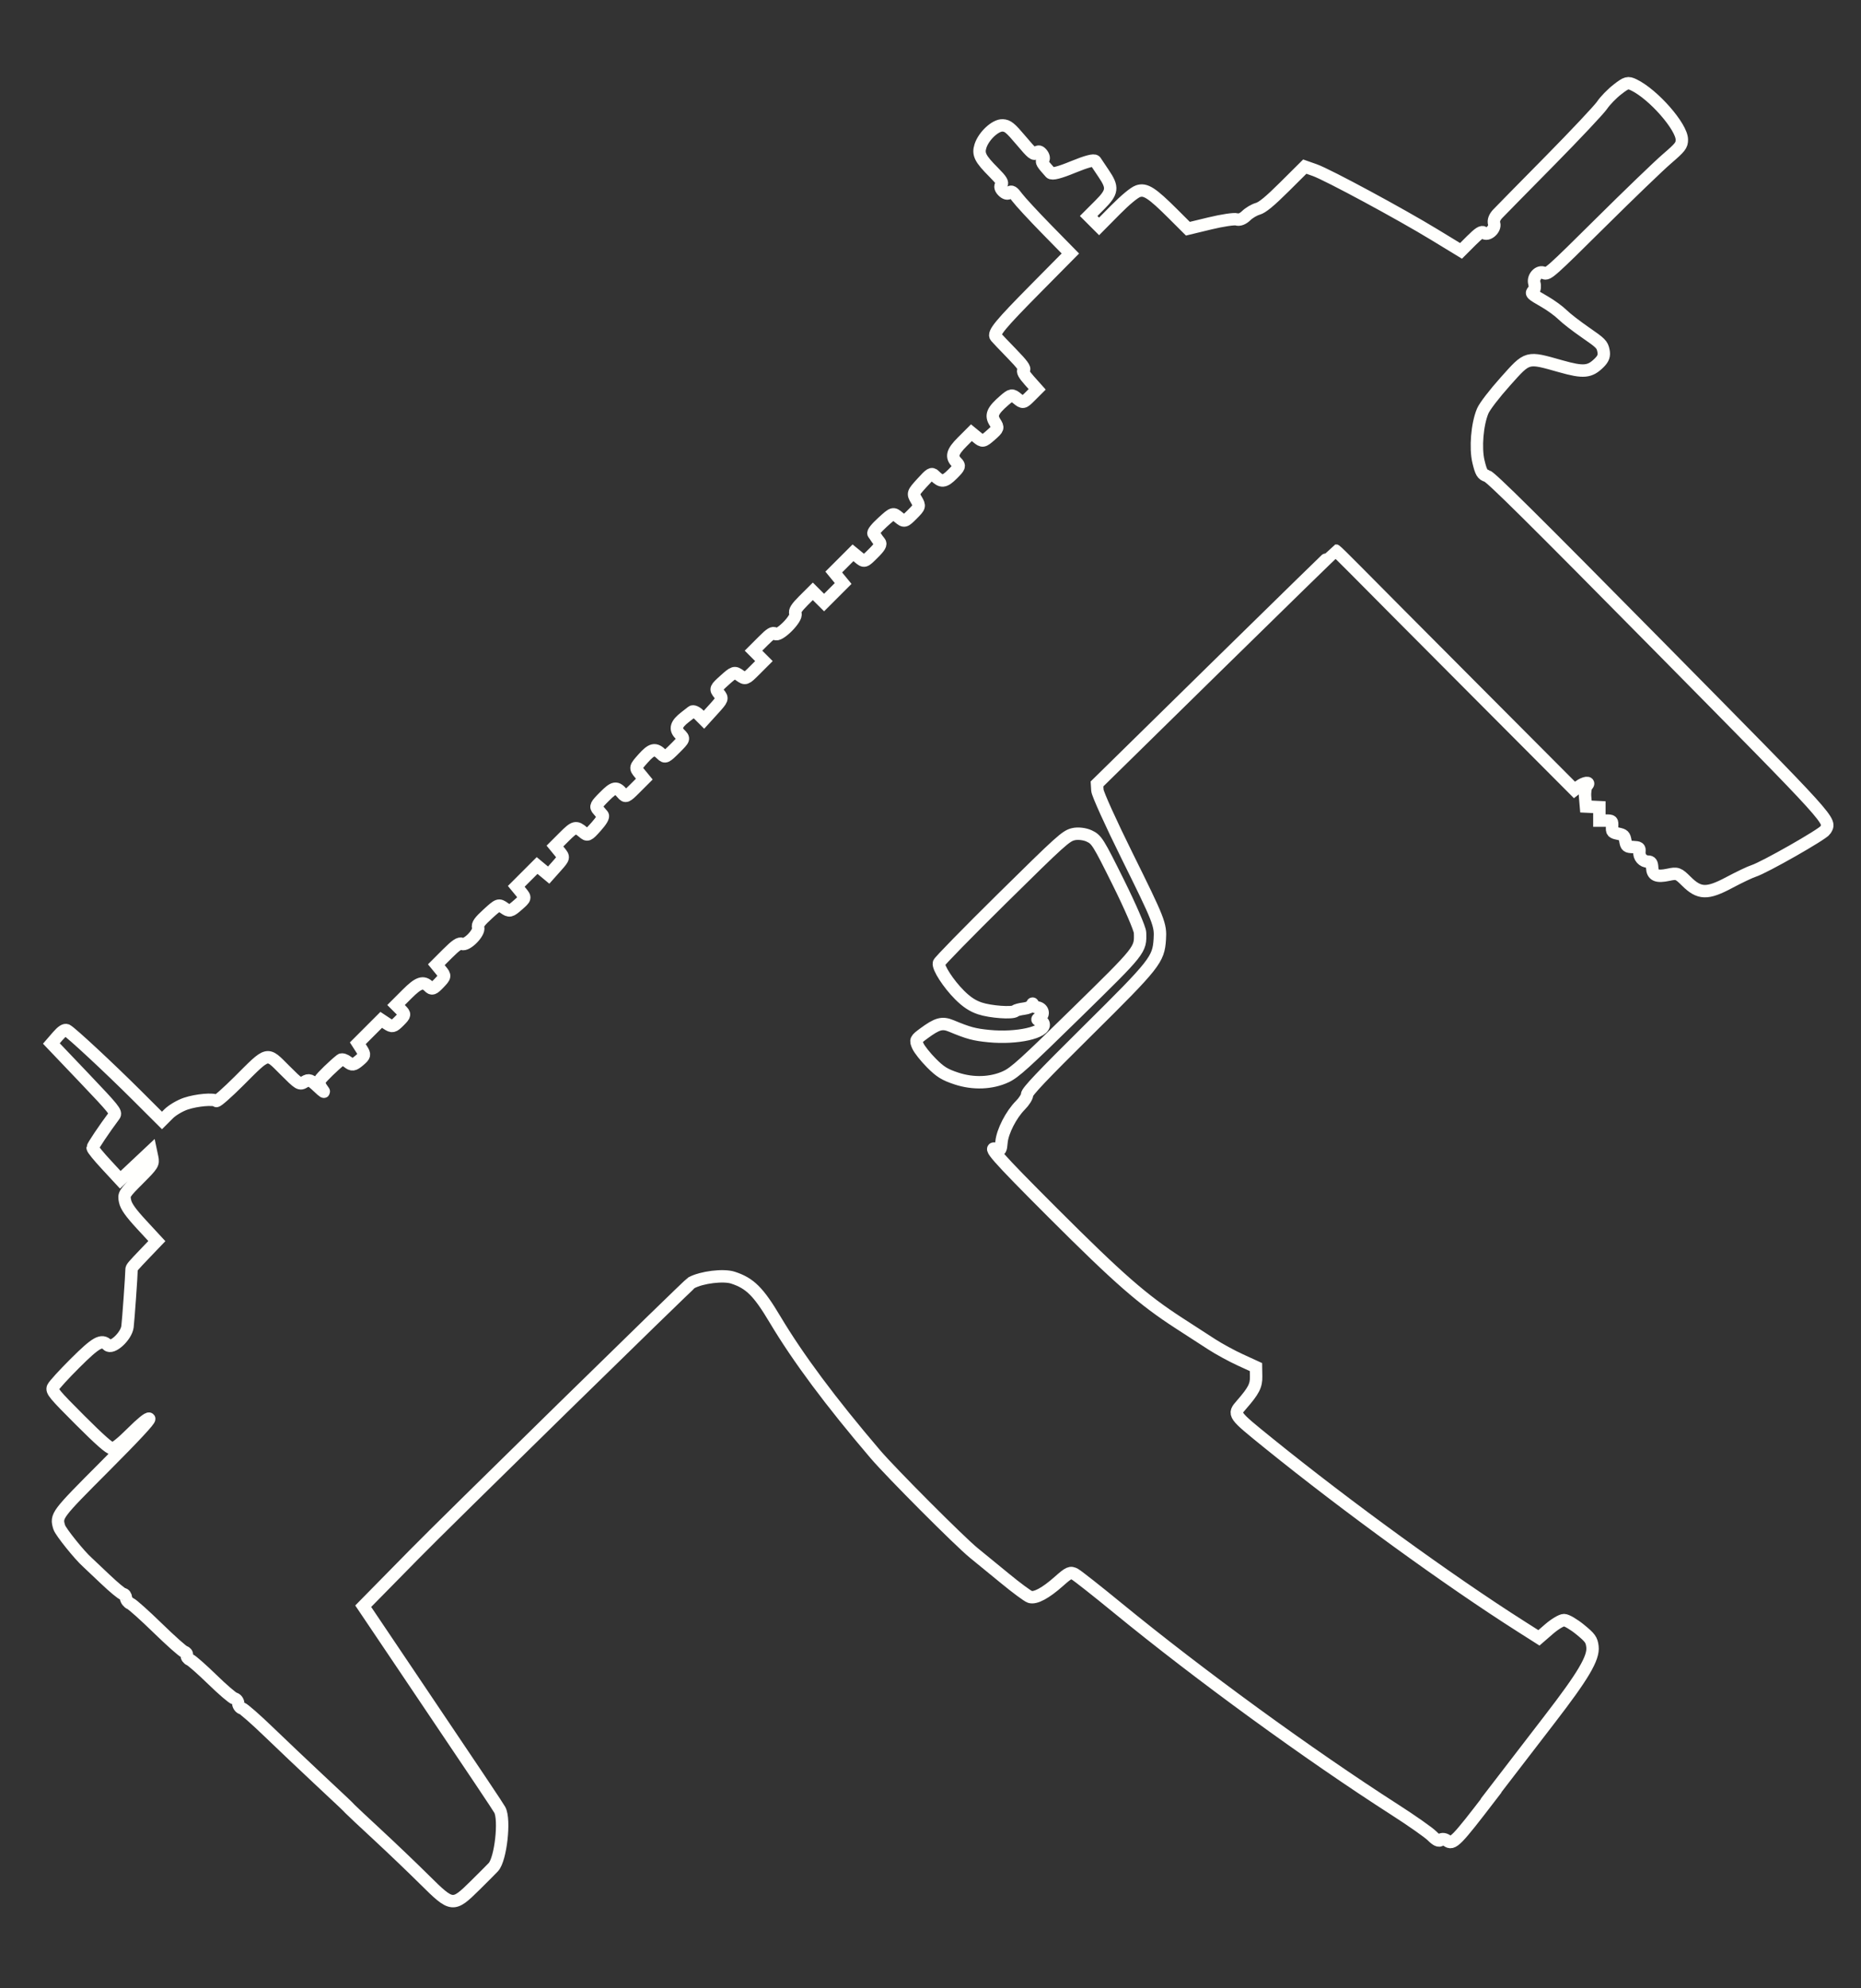 <?xml version="1.0" encoding="UTF-8" standalone="no"?>
<!-- Created with Inkscape (http://www.inkscape.org/) -->

<svg
   xmlns:dc="http://purl.org/dc/elements/1.1/"
   xmlns:cc="http://creativecommons.org/ns#"
   xmlns:rdf="http://www.w3.org/1999/02/22-rdf-syntax-ns#"
   xmlns:svg="http://www.w3.org/2000/svg"
   xmlns="http://www.w3.org/2000/svg"
   xmlns:sodipodi="http://sodipodi.sourceforge.net/DTD/sodipodi-0.dtd"   
   width="220"
   height="235"
   viewBox="0 0 58.208 62.177"
   version="1.1"
   id="svg8"   
   sodipodi:docname="mp7.svg" >
  <rect x="0" y="0" width="58.208" height="62.177" fill="#333333" stroke="none"/>
  <defs
     id="defs2" />
  <sodipodi:namedview
     id="base"
     pagecolor="#000000"
     bordercolor="#666666"
     borderopacity="1.0"
     showgrid="false"
     units="px" />
  <g
     id="layer1"
     transform="translate(0,-234.823)">
    <path
       style="fill:none;stroke:#fffffd;stroke-width:0.388;stroke-miterlimit:4;stroke-dasharray:none;stroke-opacity:1"
       d="m 46.636,290.972 c 0.515,-0.671 1.339,-1.743 1.831,-2.381 1.055,-1.368 1.383,-1.923 1.342,-2.274 -0.025,-0.215 -0.071,-0.28 -0.387,-0.538 -0.197,-0.161 -0.423,-0.294 -0.502,-0.294 -0.08,-2.7e-4 -0.286,0.123 -0.465,0.277 l -0.321,0.278 -0.56,-0.356 c -2.257,-1.434 -5.44,-3.744 -7.892,-5.728 -1.122,-0.908 -1.117,-0.9 -0.852,-1.204 0.383,-0.439 0.466,-0.6 0.459,-0.891 l -0.005,-0.288 -0.488,-0.224 c -0.269,-0.123 -0.672,-0.343 -0.896,-0.488 -0.225,-0.145 -0.682,-0.441 -1.017,-0.658 -1.143,-0.739 -1.886,-1.389 -3.948,-3.449 -1.767,-1.766 -2.096,-2.14 -1.744,-1.983 0.094,0.042 0.114,0.01 0.134,-0.232 0.029,-0.332 0.302,-0.865 0.593,-1.156 0.114,-0.114 0.207,-0.262 0.207,-0.33 1e-6,-0.093 0.456,-0.575 1.901,-2.006 2.102,-2.081 2.209,-2.218 2.25,-2.851 0.03,-0.458 -0.018,-0.578 -1.034,-2.63 -0.499,-1.007 -0.912,-1.92 -0.918,-2.03 l -0.012,-0.199 3.718,-3.65 c 2.045,-2.007 3.729,-3.65 3.742,-3.65 0.013,1e-5 0.292,0.272 0.62,0.605 0.328,0.333 2.004,2.018 3.725,3.744 l 3.129,3.139 0.142,-0.109 c 0.167,-0.128 0.37,-0.153 0.248,-0.031 -0.044,0.045 -0.07,0.211 -0.056,0.37 l 0.025,0.289 0.21,0.01 0.21,0.01 v 0.21 0.21 h 0.204 c 0.201,0 0.203,0.009 0.194,0.184 -0.01,0.17 0.008,0.187 0.187,0.225 0.176,0.037 0.199,0.06 0.229,0.226 0.03,0.17 0.05,0.186 0.242,0.192 0.186,0.01 0.208,0.022 0.196,0.147 -0.015,0.168 0.109,0.309 0.273,0.309 0.09,0 0.12,0.044 0.127,0.19 0.012,0.242 0.143,0.298 0.509,0.22 0.273,-0.059 0.309,-0.045 0.558,0.202 0.405,0.403 0.652,0.411 1.342,0.043 0.308,-0.164 0.651,-0.328 0.763,-0.363 0.338,-0.108 2.169,-1.15 2.243,-1.277 0.18,-0.307 0.341,-0.129 -5.21,-5.752 -3.953,-4.004 -5.245,-5.284 -5.374,-5.323 -0.145,-0.044 -0.183,-0.11 -0.265,-0.451 -0.101,-0.426 -0.04,-1.165 0.132,-1.577 0.059,-0.143 0.364,-0.54 0.706,-0.922 0.713,-0.797 0.663,-0.783 1.74,-0.479 0.713,0.201 0.906,0.183 1.203,-0.114 0.128,-0.128 0.161,-0.225 0.129,-0.378 -0.04,-0.19 -0.083,-0.234 -0.563,-0.565 -0.286,-0.197 -0.611,-0.449 -0.721,-0.559 -0.111,-0.11 -0.359,-0.291 -0.551,-0.402 -0.434,-0.25 -0.443,-0.259 -0.353,-0.349 0.04,-0.041 0.052,-0.143 0.027,-0.227 -0.059,-0.195 0.147,-0.414 0.303,-0.323 0.107,0.062 0.219,-0.037 1.745,-1.551 0.897,-0.89 1.841,-1.799 2.098,-2.02 0.42,-0.362 0.467,-0.422 0.467,-0.6 0,-0.401 -0.89,-1.417 -1.501,-1.712 -0.186,-0.09 -0.235,-0.076 -0.515,0.142 -0.17,0.132 -0.386,0.354 -0.478,0.492 -0.093,0.138 -0.83,0.921 -1.638,1.741 -0.808,0.819 -1.54,1.563 -1.626,1.654 -0.101,0.106 -0.141,0.215 -0.113,0.31 0.051,0.17 -0.213,0.397 -0.328,0.282 -0.052,-0.052 -0.15,0.012 -0.389,0.25 l -0.319,0.319 -0.826,-0.503 c -1.067,-0.651 -3.341,-1.877 -3.746,-2.021 l -0.315,-0.111 -0.637,0.633 c -0.457,0.454 -0.692,0.648 -0.834,0.687 -0.108,0.03 -0.27,0.125 -0.36,0.213 -0.104,0.101 -0.213,0.144 -0.302,0.117 -0.076,-0.023 -0.45,0.033 -0.831,0.125 l -0.692,0.167 -0.462,-0.461 c -0.664,-0.662 -0.866,-0.793 -1.1,-0.711 -0.119,0.042 -0.393,0.269 -0.705,0.584 l -0.511,0.516 -0.163,-0.163 -0.163,-0.163 0.343,-0.343 c 0.409,-0.409 0.426,-0.544 0.123,-0.989 -0.112,-0.164 -0.227,-0.336 -0.256,-0.382 -0.035,-0.055 -0.276,0.01 -0.692,0.18 -0.434,0.179 -0.663,0.237 -0.714,0.181 -0.266,-0.295 -0.301,-0.356 -0.235,-0.4 0.041,-0.027 0.031,-0.108 -0.022,-0.179 -0.067,-0.091 -0.121,-0.105 -0.18,-0.045 -0.076,0.076 -0.127,0.035 -0.478,-0.381 -0.34,-0.402 -0.419,-0.467 -0.579,-0.475 -0.227,-0.012 -0.593,0.33 -0.694,0.646 -0.081,0.253 -0.008,0.398 0.413,0.82 0.244,0.245 0.296,0.331 0.238,0.389 -0.047,0.047 -0.028,0.123 0.05,0.201 0.08,0.08 0.154,0.097 0.203,0.048 0.062,-0.062 0.112,-0.032 0.246,0.15 0.093,0.125 0.505,0.571 0.915,0.99 l 0.747,0.762 -1.075,1.087 c -1.126,1.138 -1.348,1.407 -1.255,1.52 0.031,0.038 0.256,0.274 0.501,0.526 0.327,0.336 0.425,0.471 0.37,0.508 -0.051,0.034 0.005,0.141 0.173,0.329 l 0.248,0.278 -0.22,0.22 c -0.211,0.211 -0.227,0.214 -0.399,0.073 -0.169,-0.139 -0.192,-0.136 -0.416,0.059 -0.361,0.313 -0.424,0.461 -0.287,0.675 0.115,0.179 0.109,0.195 -0.129,0.405 -0.238,0.209 -0.257,0.212 -0.427,0.071 l -0.179,-0.147 -0.288,0.288 c -0.311,0.311 -0.352,0.464 -0.172,0.644 0.105,0.105 0.093,0.138 -0.13,0.361 -0.254,0.254 -0.35,0.263 -0.563,0.049 -0.089,-0.089 -0.127,-0.067 -0.394,0.227 -0.289,0.318 -0.293,0.33 -0.175,0.53 0.116,0.196 0.11,0.216 -0.125,0.451 -0.241,0.241 -0.25,0.243 -0.425,0.099 -0.179,-0.147 -0.179,-0.147 -0.507,0.151 -0.201,0.183 -0.31,0.321 -0.282,0.357 0.025,0.032 0.063,0.087 0.084,0.122 0.021,0.034 0.069,0.099 0.107,0.144 0.052,0.062 0.005,0.148 -0.204,0.354 -0.271,0.271 -0.274,0.272 -0.451,0.125 l -0.179,-0.147 -0.301,0.301 -0.301,0.301 0.147,0.179 0.147,0.179 -0.298,0.298 -0.298,0.298 -0.176,-0.175 -0.176,-0.176 -0.296,0.295 c -0.216,0.216 -0.283,0.323 -0.249,0.4 0.067,0.15 -0.525,0.742 -0.634,0.634 -0.059,-0.059 -0.142,-0.01 -0.376,0.226 l -0.301,0.301 0.163,0.163 0.163,0.163 -0.288,0.288 c -0.281,0.281 -0.293,0.285 -0.464,0.163 -0.168,-0.12 -0.188,-0.114 -0.475,0.144 -0.293,0.264 -0.297,0.273 -0.176,0.426 0.12,0.151 0.113,0.169 -0.174,0.485 l -0.298,0.328 -0.153,-0.153 c -0.085,-0.085 -0.183,-0.128 -0.222,-0.097 -0.038,0.031 -0.133,0.105 -0.211,0.165 -0.282,0.216 -0.331,0.371 -0.17,0.532 0.149,0.149 0.149,0.15 -0.151,0.45 -0.278,0.278 -0.309,0.293 -0.414,0.189 -0.205,-0.202 -0.311,-0.179 -0.584,0.126 -0.25,0.281 -0.253,0.29 -0.108,0.465 l 0.147,0.179 -0.289,0.289 c -0.269,0.269 -0.296,0.281 -0.393,0.167 -0.192,-0.226 -0.262,-0.215 -0.57,0.094 -0.26,0.26 -0.284,0.308 -0.201,0.402 0.052,0.059 0.119,0.138 0.15,0.176 0.036,0.044 -0.039,0.175 -0.206,0.361 -0.253,0.282 -0.268,0.288 -0.405,0.171 -0.222,-0.188 -0.27,-0.176 -0.586,0.139 l -0.295,0.295 0.147,0.179 c 0.143,0.174 0.141,0.186 -0.098,0.454 l -0.245,0.275 -0.181,-0.15 -0.181,-0.15 -0.326,0.326 -0.326,0.326 0.15,0.182 c 0.148,0.18 0.147,0.184 -0.1,0.401 -0.231,0.203 -0.263,0.21 -0.426,0.095 -0.172,-0.122 -0.184,-0.118 -0.513,0.182 -0.262,0.239 -0.33,0.334 -0.303,0.428 0.047,0.165 -0.36,0.576 -0.505,0.511 -0.079,-0.035 -0.189,0.039 -0.454,0.303 l -0.349,0.349 0.147,0.179 c 0.14,0.17 0.137,0.189 -0.061,0.396 -0.182,0.19 -0.222,0.204 -0.316,0.11 -0.179,-0.179 -0.327,-0.128 -0.689,0.234 l -0.341,0.341 0.15,0.15 c 0.142,0.142 0.139,0.161 -0.051,0.352 -0.184,0.184 -0.218,0.191 -0.382,0.082 l -0.181,-0.12 -0.366,0.366 -0.366,0.366 0.12,0.187 c 0.11,0.172 0.103,0.201 -0.079,0.355 -0.172,0.145 -0.22,0.151 -0.353,0.046 -0.085,-0.067 -0.184,-0.099 -0.22,-0.07 -0.21,0.164 -0.602,0.544 -0.655,0.636 -0.038,0.065 -0.007,0.178 0.078,0.287 0.094,0.121 0.051,0.097 -0.13,-0.074 -0.242,-0.228 -0.287,-0.245 -0.427,-0.16 -0.153,0.092 -0.167,0.083 -0.624,-0.374 -0.567,-0.567 -0.494,-0.585 -1.43,0.35 -0.366,0.365 -0.684,0.645 -0.707,0.622 -0.077,-0.077 -0.611,-0.031 -0.949,0.082 -0.184,0.061 -0.427,0.205 -0.541,0.319 l -0.208,0.208 -0.791,-0.789 c -0.865,-0.862 -2.048,-1.962 -2.186,-2.032 -0.058,-0.03 -0.152,0.032 -0.285,0.185 l -0.198,0.229 1.023,1.073 c 0.942,0.989 1.017,1.082 0.945,1.178 -0.324,0.435 -0.675,0.959 -0.677,1.011 -0.005,0.035 0.192,0.274 0.431,0.531 l 0.434,0.469 0.478,-0.449 0.478,-0.449 0.043,0.204 c 0.04,0.193 0.017,0.23 -0.427,0.674 -0.453,0.453 -0.468,0.477 -0.423,0.69 0.033,0.161 0.175,0.361 0.52,0.734 l 0.474,0.513 -0.338,0.353 c -0.426,0.445 -0.453,0.477 -0.453,0.538 0,0.168 -0.102,1.598 -0.127,1.788 -0.041,0.303 -0.485,0.709 -0.624,0.57 -0.184,-0.184 -0.355,-0.089 -1.018,0.571 -0.35,0.348 -0.66,0.689 -0.689,0.756 -0.048,0.11 0.036,0.212 0.841,1.017 0.629,0.629 0.93,0.894 1.015,0.894 0.077,1e-5 0.296,-0.176 0.612,-0.491 0.294,-0.294 0.512,-0.471 0.542,-0.441 0.032,0.032 -0.464,0.566 -1.39,1.493 -1.518,1.522 -1.533,1.541 -1.423,1.902 0.043,0.142 0.639,0.883 0.881,1.095 0.029,0.026 0.277,0.26 0.55,0.52 0.273,0.26 0.53,0.473 0.571,0.473 0.041,-10e-6 0.079,0.055 0.086,0.122 0.006,0.067 0.067,0.146 0.135,0.175 0.068,0.029 0.456,0.376 0.861,0.771 0.406,0.395 0.78,0.728 0.833,0.74 0.052,0.013 0.086,0.062 0.074,0.11 -0.011,0.048 0.032,0.11 0.096,0.137 0.064,0.027 0.379,0.305 0.701,0.618 0.321,0.313 0.632,0.58 0.691,0.593 0.061,0.014 0.112,0.078 0.119,0.153 0.006,0.071 0.058,0.14 0.113,0.154 0.056,0.013 0.436,0.346 0.844,0.74 0.409,0.394 1.105,1.054 1.547,1.467 0.867,0.81 0.9,0.842 0.991,0.94 0.033,0.036 0.423,0.402 0.867,0.813 0.444,0.411 1.105,1.044 1.469,1.405 0.859,0.852 0.886,0.855 1.576,0.175 0.261,-0.258 0.52,-0.517 0.574,-0.576 0.229,-0.251 0.367,-1.483 0.2,-1.788 -0.063,-0.114 -0.637,-0.972 -2.994,-4.471 l -1.278,-1.898 0.776,-0.789 c 0.427,-0.434 0.799,-0.812 0.826,-0.84 0.887,-0.908 8.574,-8.437 8.665,-8.486 0.321,-0.173 0.998,-0.256 1.297,-0.159 0.53,0.172 0.796,0.435 1.314,1.303 0.726,1.216 1.745,2.583 3.141,4.219 0.495,0.58 2.647,2.737 3.081,3.088 0.168,0.136 0.602,0.491 0.966,0.79 0.363,0.299 0.718,0.561 0.788,0.583 0.171,0.054 0.489,-0.117 0.906,-0.487 0.31,-0.275 0.361,-0.298 0.5,-0.222 0.085,0.047 0.688,0.522 1.34,1.056 2.558,2.095 5.969,4.578 8.667,6.309 0.532,0.341 1.055,0.709 1.164,0.817 0.137,0.137 0.219,0.175 0.269,0.125 0.039,-0.04 0.13,-0.029 0.201,0.025 0.178,0.134 0.278,0.033 1.382,-1.408 z M 31.464,268.492 c -0.452,0.209 -1.02,0.231 -1.544,0.059 -0.371,-0.122 -0.512,-0.209 -0.787,-0.486 -0.184,-0.185 -0.374,-0.424 -0.422,-0.531 -0.083,-0.185 -0.075,-0.203 0.181,-0.392 0.424,-0.313 0.577,-0.355 0.864,-0.236 0.538,0.224 0.718,0.272 1.18,0.317 0.871,0.085 1.77,-0.116 1.707,-0.381 -0.014,-0.06 -0.075,-0.113 -0.136,-0.118 -0.082,-0.01 -0.077,-0.03 0.019,-0.086 0.153,-0.09 0.092,-0.296 -0.093,-0.313 -0.067,-0.01 -0.124,-0.047 -0.126,-0.089 -0.005,-0.043 -0.015,-0.038 -0.028,0.012 -0.013,0.049 -0.126,0.101 -0.251,0.116 -0.124,0.015 -0.246,0.047 -0.271,0.072 -0.081,0.081 -0.776,0.032 -1.107,-0.079 -0.23,-0.076 -0.418,-0.201 -0.638,-0.421 -0.349,-0.349 -0.676,-0.855 -0.645,-0.996 0.011,-0.051 0.906,-0.965 1.987,-2.032 1.832,-1.807 1.984,-1.943 2.217,-1.999 0.142,-0.034 0.356,-0.01 0.497,0.056 0.234,0.11 0.28,0.184 0.915,1.461 0.372,0.75 0.671,1.441 0.675,1.561 0.018,0.546 0.032,0.528 -2.001,2.52 -1.606,1.574 -1.92,1.858 -2.192,1.984 z"
       id="path4554"       
       sodipodi:nodetypes="ccccccccccccccccccccccccccccccccccccccscccccscccccsccccccccccccccccsccccccccccccccccccccccccscccccccccccccccccccccccccccccccccccccccccccccccccccccccccccccccccccccccccccccccccccccccccccccccccccccccccccccccccccccccccccccccccccccccccccccccccccccccccccccccccccccccccccccccccccccsccccccccccccccccccccccccccccccccccccc" />
  </g>
</svg>
